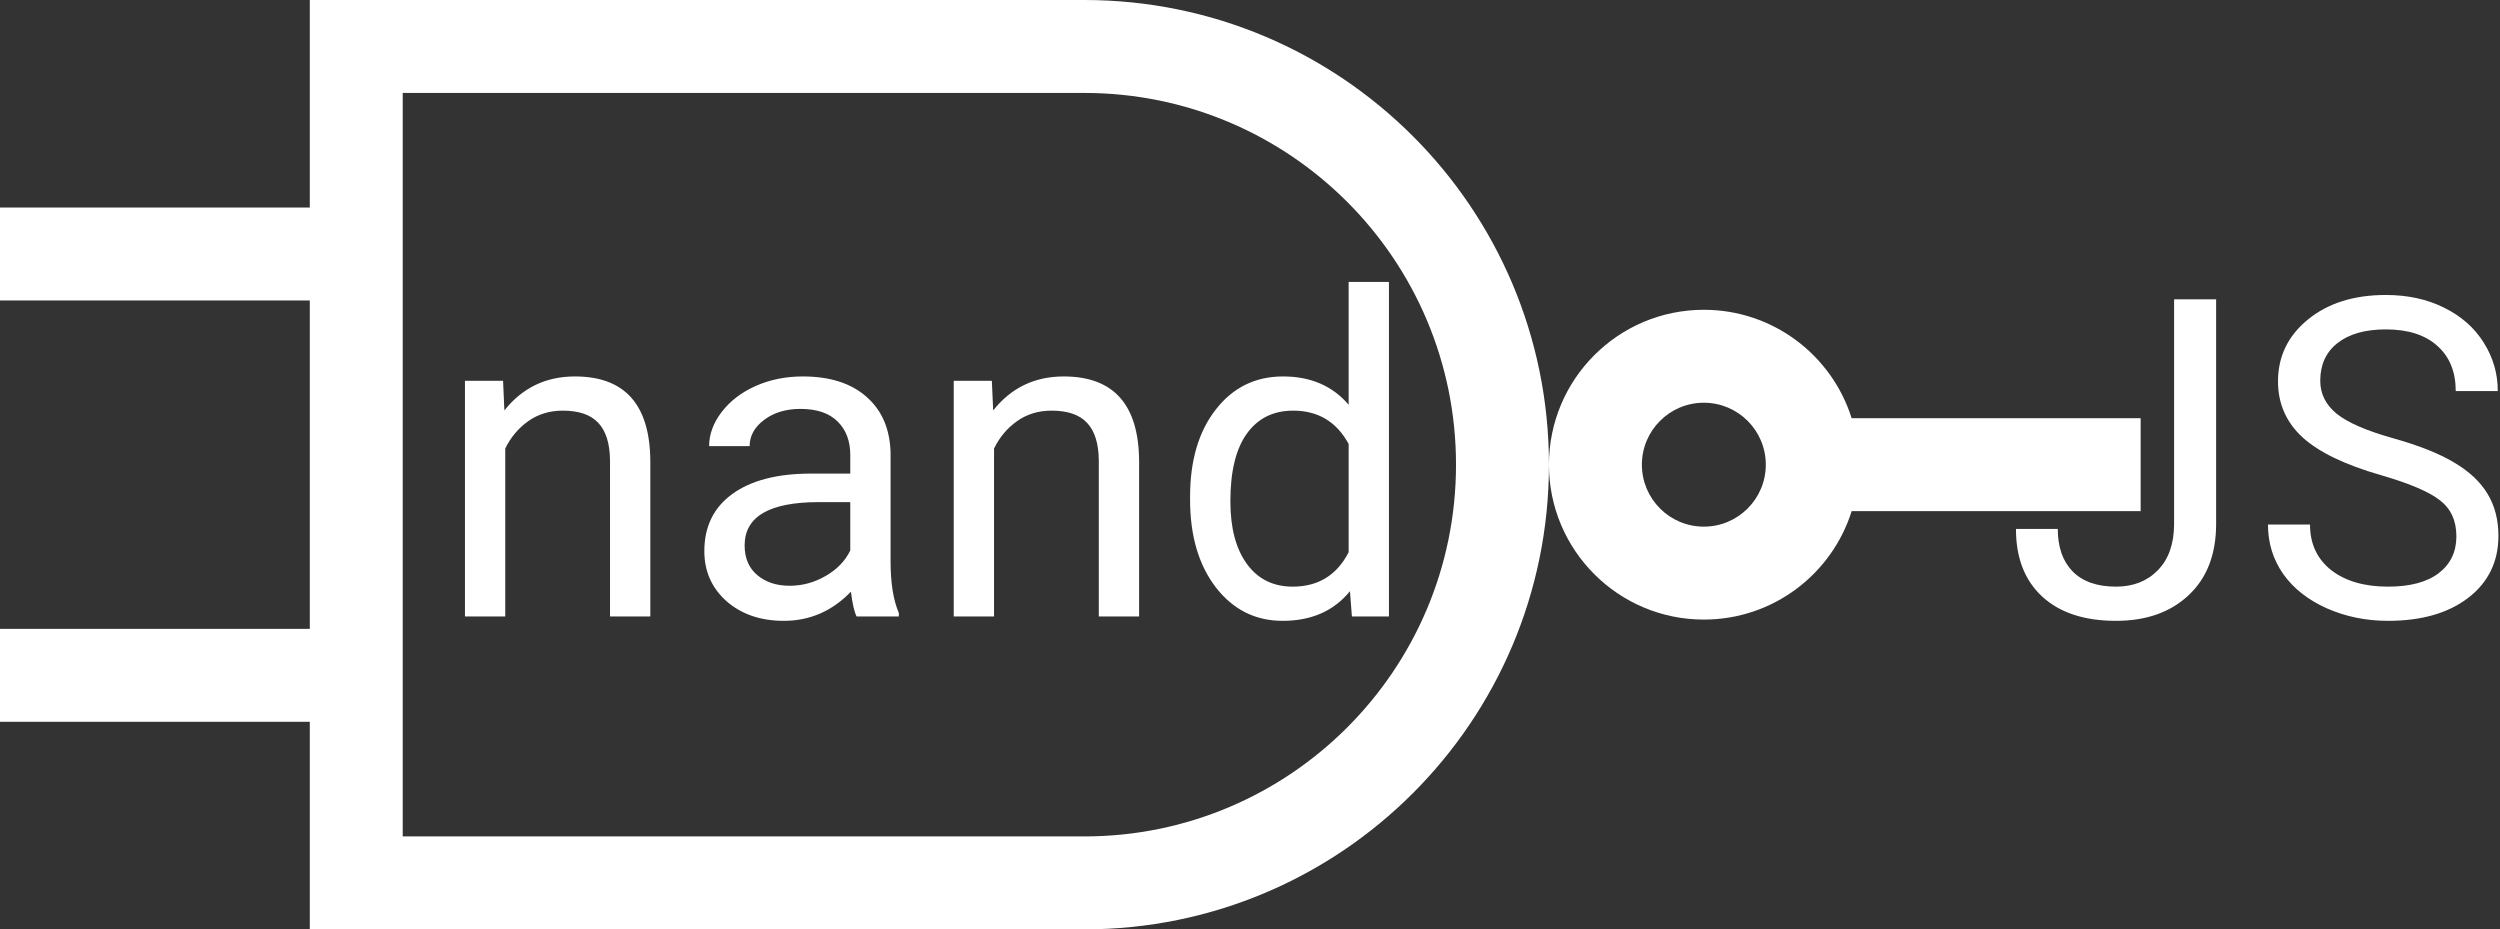 <svg width="807" height="300" viewBox="0 0 807 300" fill="none" xmlns="http://www.w3.org/2000/svg">
<rect x="0" y="0" width="807" height="300" fill="#333333" stroke="none"/>
<path fill-rule="evenodd" clip-rule="evenodd" d="M130 30H307H350C416.274 30 470 83.726 470 150C470 216.274 416.274 270 350 270H307H130V30ZM307 0H130H100V30V67H0V97H100V203H0V233H100V270V300H130H307H350C432.843 300 500 232.843 500 150C500 177.614 522.386 200 550 200C572.388 200 591.34 185.286 597.711 165H691V135H597.711C591.34 114.714 572.388 100 550 100C522.386 100 500 122.386 500 150C500 67.157 432.843 0 350 0H307ZM570 150C570 161.046 561.046 170 550 170C538.954 170 530 161.046 530 150C530 138.954 538.954 130 550 130C561.046 130 570 138.954 570 150Z" fill="white"/>
<path d="M162.391 122.922L162.812 132.484C168.625 125.172 176.219 121.516 185.594 121.516C201.672 121.516 209.781 130.586 209.922 148.727V199H196.914V148.656C196.867 143.172 195.602 139.117 193.117 136.492C190.68 133.867 186.859 132.555 181.656 132.555C177.438 132.555 173.734 133.68 170.547 135.93C167.359 138.18 164.875 141.133 163.094 144.789V199H150.086V122.922H162.391ZM276.508 199C275.758 197.5 275.148 194.828 274.68 190.984C268.633 197.266 261.414 200.406 253.023 200.406C245.523 200.406 239.359 198.297 234.531 194.078C229.75 189.812 227.359 184.422 227.359 177.906C227.359 169.984 230.359 163.844 236.359 159.484C242.406 155.078 250.891 152.875 261.812 152.875H274.469V146.898C274.469 142.352 273.109 138.742 270.391 136.07C267.672 133.352 263.664 131.992 258.367 131.992C253.727 131.992 249.836 133.164 246.695 135.508C243.555 137.852 241.984 140.688 241.984 144.016H228.906C228.906 140.219 230.242 136.562 232.914 133.047C235.633 129.484 239.289 126.672 243.883 124.609C248.523 122.547 253.609 121.516 259.141 121.516C267.906 121.516 274.773 123.719 279.742 128.125C284.711 132.484 287.289 138.508 287.477 146.195V181.211C287.477 188.195 288.367 193.75 290.148 197.875V199H276.508ZM254.922 189.086C259 189.086 262.867 188.031 266.523 185.922C270.18 183.812 272.828 181.07 274.469 177.695V162.086H264.273C248.336 162.086 240.367 166.75 240.367 176.078C240.367 180.156 241.727 183.344 244.445 185.641C247.164 187.938 250.656 189.086 254.922 189.086ZM320.172 122.922L320.594 132.484C326.406 125.172 334 121.516 343.375 121.516C359.453 121.516 367.562 130.586 367.703 148.727V199H354.695V148.656C354.648 143.172 353.383 139.117 350.898 136.492C348.461 133.867 344.641 132.555 339.438 132.555C335.219 132.555 331.516 133.68 328.328 135.93C325.141 138.18 322.656 141.133 320.875 144.789V199H307.867V122.922H320.172ZM384.156 160.328C384.156 148.656 386.922 139.281 392.453 132.203C397.984 125.078 405.227 121.516 414.18 121.516C423.086 121.516 430.141 124.562 435.344 130.656V91H448.352V199H436.398L435.766 190.844C430.562 197.219 423.32 200.406 414.039 200.406C405.227 200.406 398.031 196.797 392.453 189.578C386.922 182.359 384.156 172.938 384.156 161.312V160.328ZM397.164 161.805C397.164 170.43 398.945 177.18 402.508 182.055C406.07 186.93 410.992 189.367 417.273 189.367C425.523 189.367 431.547 185.664 435.344 178.258V143.312C431.453 136.141 425.477 132.555 417.414 132.555C411.039 132.555 406.07 135.016 402.508 139.938C398.945 144.859 397.164 152.148 397.164 161.805Z" fill="white"/>
<path d="M701.797 96.625H715.367V169.117C715.367 178.914 712.414 186.578 706.508 192.109C700.648 197.641 692.82 200.406 683.023 200.406C672.852 200.406 664.93 197.805 659.258 192.602C653.586 187.398 650.75 180.109 650.75 170.734H664.25C664.25 176.594 665.844 181.164 669.031 184.445C672.266 187.727 676.93 189.367 683.023 189.367C688.602 189.367 693.102 187.609 696.523 184.094C699.992 180.578 701.75 175.656 701.797 169.328V96.625ZM768.523 153.367C756.945 150.039 748.508 145.961 743.211 141.133C737.961 136.258 735.336 130.258 735.336 123.133C735.336 115.07 738.547 108.414 744.969 103.164C751.438 97.867 759.828 95.219 770.141 95.219C777.172 95.219 783.43 96.578 788.914 99.297C794.445 102.016 798.711 105.766 801.711 110.547C804.758 115.328 806.281 120.555 806.281 126.227H792.711C792.711 120.039 790.742 115.188 786.805 111.672C782.867 108.109 777.312 106.328 770.141 106.328C763.484 106.328 758.281 107.805 754.531 110.758C750.828 113.664 748.977 117.719 748.977 122.922C748.977 127.094 750.734 130.633 754.25 133.539C757.812 136.398 763.836 139.023 772.32 141.414C780.852 143.805 787.508 146.453 792.289 149.359C797.117 152.219 800.68 155.57 802.977 159.414C805.32 163.258 806.492 167.781 806.492 172.984C806.492 181.281 803.258 187.938 796.789 192.953C790.32 197.922 781.672 200.406 770.844 200.406C763.812 200.406 757.25 199.07 751.156 196.398C745.062 193.68 740.352 189.977 737.023 185.289C733.742 180.602 732.102 175.281 732.102 169.328H745.672C745.672 175.516 747.945 180.414 752.492 184.023C757.086 187.586 763.203 189.367 770.844 189.367C777.969 189.367 783.43 187.914 787.227 185.008C791.023 182.102 792.922 178.141 792.922 173.125C792.922 168.109 791.164 164.242 787.648 161.523C784.133 158.758 777.758 156.039 768.523 153.367Z" fill="white"/>
</svg>
